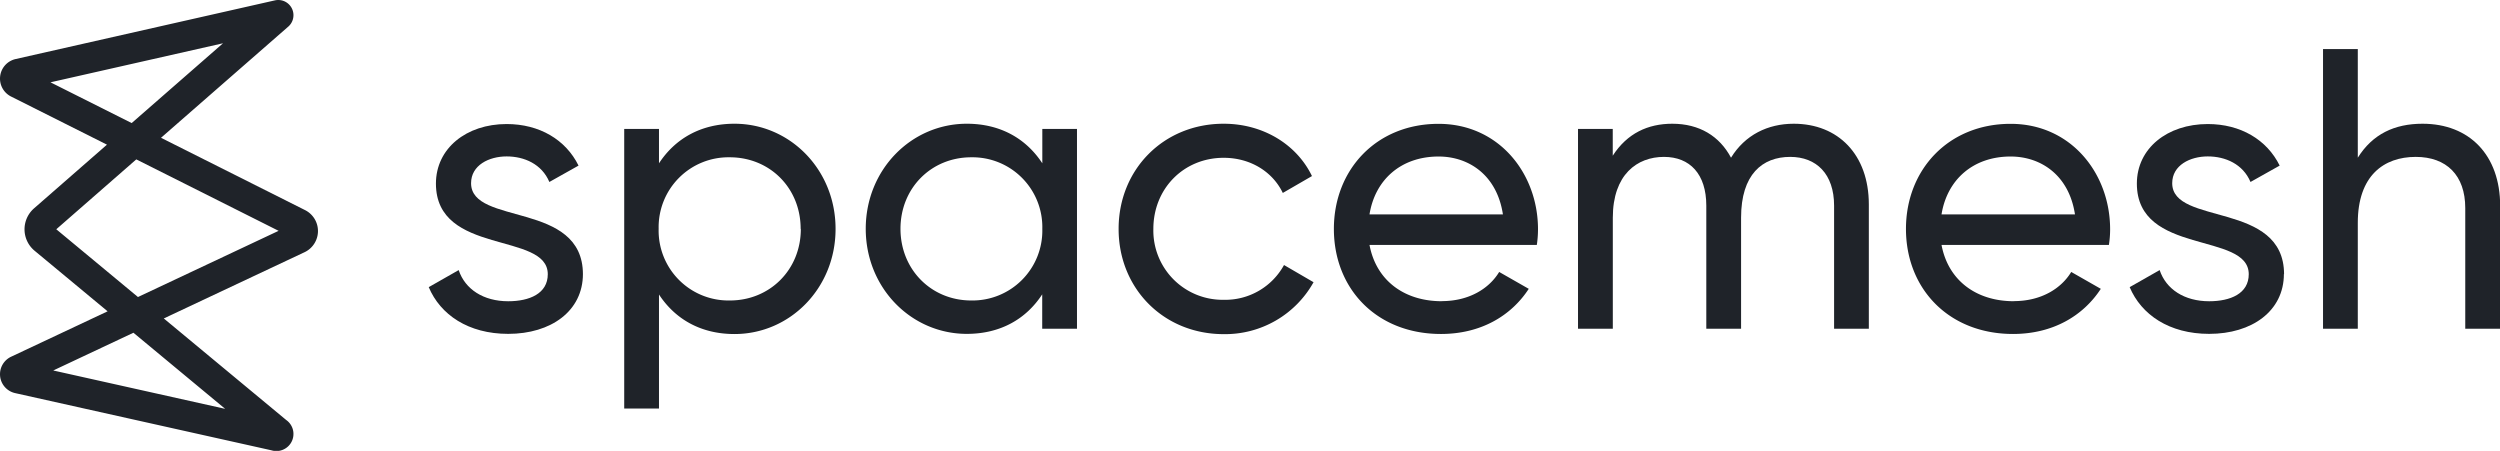 <svg xmlns="http://www.w3.org/2000/svg" viewBox="0 0 740.49 133.55"><defs><style>.cls-1{fill:#1f2329;}.cls-2{fill:none;stroke:#1f2329;stroke-linecap:round;stroke-linejoin:round;stroke-width:9px;}</style></defs><title>spacemesh logo new</title><g id="Layer_2" data-name="Layer 2"><g id="Layer_1-2" data-name="Layer 1"><path class="cls-1" d="M172.66,81.14c0,11-9.47,17.75-22.13,17.75-11.83,0-20.11-5.68-23.54-13.84L135.86,80c1.89,5.68,7.34,9.23,14.67,9.23,6.27,0,11.72-2.25,11.72-8,0-12.66-33.13-5.44-33.13-26.86,0-10.41,9-17.63,20.94-17.63,9.7,0,17.51,4.62,21.3,12.31l-8.64,4.85c-2.25-5.32-7.45-7.57-12.66-7.57s-10.53,2.6-10.53,7.93c0,12.66,33.13,5.2,33.13,27"/><path class="cls-1" d="M237.15,67.77c0-12.07-9.12-21.18-21-21.18a20.69,20.69,0,0,0-21.06,21.18A20.69,20.69,0,0,0,216.2,89c11.83,0,21-9.11,21-21.18m10.29,0c0,17.52-13.49,31.12-29.94,31.12-10.05,0-17.63-4.49-22.36-11.71V121h-10.3V38.19h10.3V48.37c4.73-7.22,12.31-11.72,22.36-11.72,16.45,0,29.94,13.61,29.94,31.12"/><path class="cls-1" d="M308.73,67.77a20.69,20.69,0,0,0-21.06-21.18c-11.83,0-20.95,9.11-20.95,21.18S275.84,89,287.67,89a20.69,20.69,0,0,0,21.06-21.18M319,38.19V97.36h-10.3V87.18C304,94.4,296.42,98.89,286.37,98.89c-16.45,0-29.94-13.6-29.94-31.12s13.49-31.12,29.94-31.12c10.05,0,17.63,4.5,22.36,11.72V38.19Z"/><path class="cls-1" d="M331.33,67.77c0-17.51,13.25-31.12,31.12-31.12,11.71,0,21.65,6.16,26.15,15.5l-8.64,5c-3-6.27-9.58-10.41-17.51-10.41-11.83,0-20.83,9.11-20.83,21.06a20.52,20.52,0,0,0,20.83,21,19.84,19.84,0,0,0,17.87-10.3l8.75,5.09a30,30,0,0,1-26.62,15.38c-17.87,0-31.12-13.6-31.12-31.12"/><path class="cls-1" d="M405.64,63.51h39.52C443.38,51.8,435,46.36,426.11,46.36c-11.13,0-18.82,6.86-20.47,17.15m21.41,25.68c8.17,0,14.08-3.79,17-8.64l8.76,5c-5.21,8-14.2,13.37-26,13.37-19.05,0-31.72-13.37-31.72-31.12,0-17.51,12.55-31.12,31-31.12,17.86,0,29.46,14.68,29.46,31.24a31.24,31.24,0,0,1-.35,4.62H405.64c2,10.65,10.41,16.68,21.41,16.68"/><path class="cls-1" d="M553.54,60.56v36.8H543.25V60.91c0-9.35-5.21-14.44-13-14.44-8.28,0-14.55,5.21-14.55,18v32.9h-10.3V60.91c0-9.35-4.85-14.44-12.54-14.44-7.93,0-15.15,5.21-15.15,18v32.9H467.4V38.19h10.29v7.93c4.26-6.63,10.42-9.47,17.63-9.47,8.05,0,14,3.67,17.4,10.06,4.14-6.74,10.89-10.06,18.58-10.06,13.13,0,22.24,9.11,22.24,23.91"/><path class="cls-1" d="M575.07,63.51H614.6c-1.78-11.71-10.18-17.15-19.06-17.15-11.12,0-18.81,6.86-20.47,17.15m21.42,25.68c8.17,0,14.08-3.79,17-8.64l8.76,5c-5.21,8-14.2,13.37-26,13.37-19,0-31.71-13.37-31.71-31.12,0-17.51,12.55-31.12,31-31.12,17.87,0,29.47,14.68,29.47,31.24a30,30,0,0,1-.36,4.62H575.07c2,10.65,10.42,16.68,21.42,16.68"/><path class="cls-1" d="M676.48,81.14c0,11-9.47,17.75-22.13,17.75-11.83,0-20.11-5.68-23.55-13.84L639.68,80c1.89,5.68,7.34,9.23,14.67,9.23,6.27,0,11.72-2.25,11.72-8,0-12.66-33.14-5.44-33.14-26.86,0-10.41,9-17.63,21-17.63,9.7,0,17.51,4.62,21.3,12.31l-8.64,4.85c-2.25-5.32-7.45-7.57-12.66-7.57s-10.53,2.6-10.53,7.93c0,12.66,33.13,5.2,33.13,27"/><path class="cls-1" d="M740.49,61V97.36H730.2V61.62c0-9.7-5.56-15.15-14.67-15.15-9.47,0-17.16,5.57-17.16,19.53V97.36h-10.3V14.53h10.3V46.71c4.38-7,10.88-10.06,19.17-10.06,13.84,0,23,9.23,23,24.38"/><path class="cls-2" d="M82.42,4.5,5.61,21.88a1.44,1.44,0,0,0-.37,2.66L88.41,66.29a2.44,2.44,0,0,1-.27,4.41l-82.86,39a1.23,1.23,0,0,0,.16,2.34l76.18,17a.55.55,0,0,0,.49-1l-69-57.24A3.75,3.75,0,0,1,13,65.14Z"/></g></g></svg>